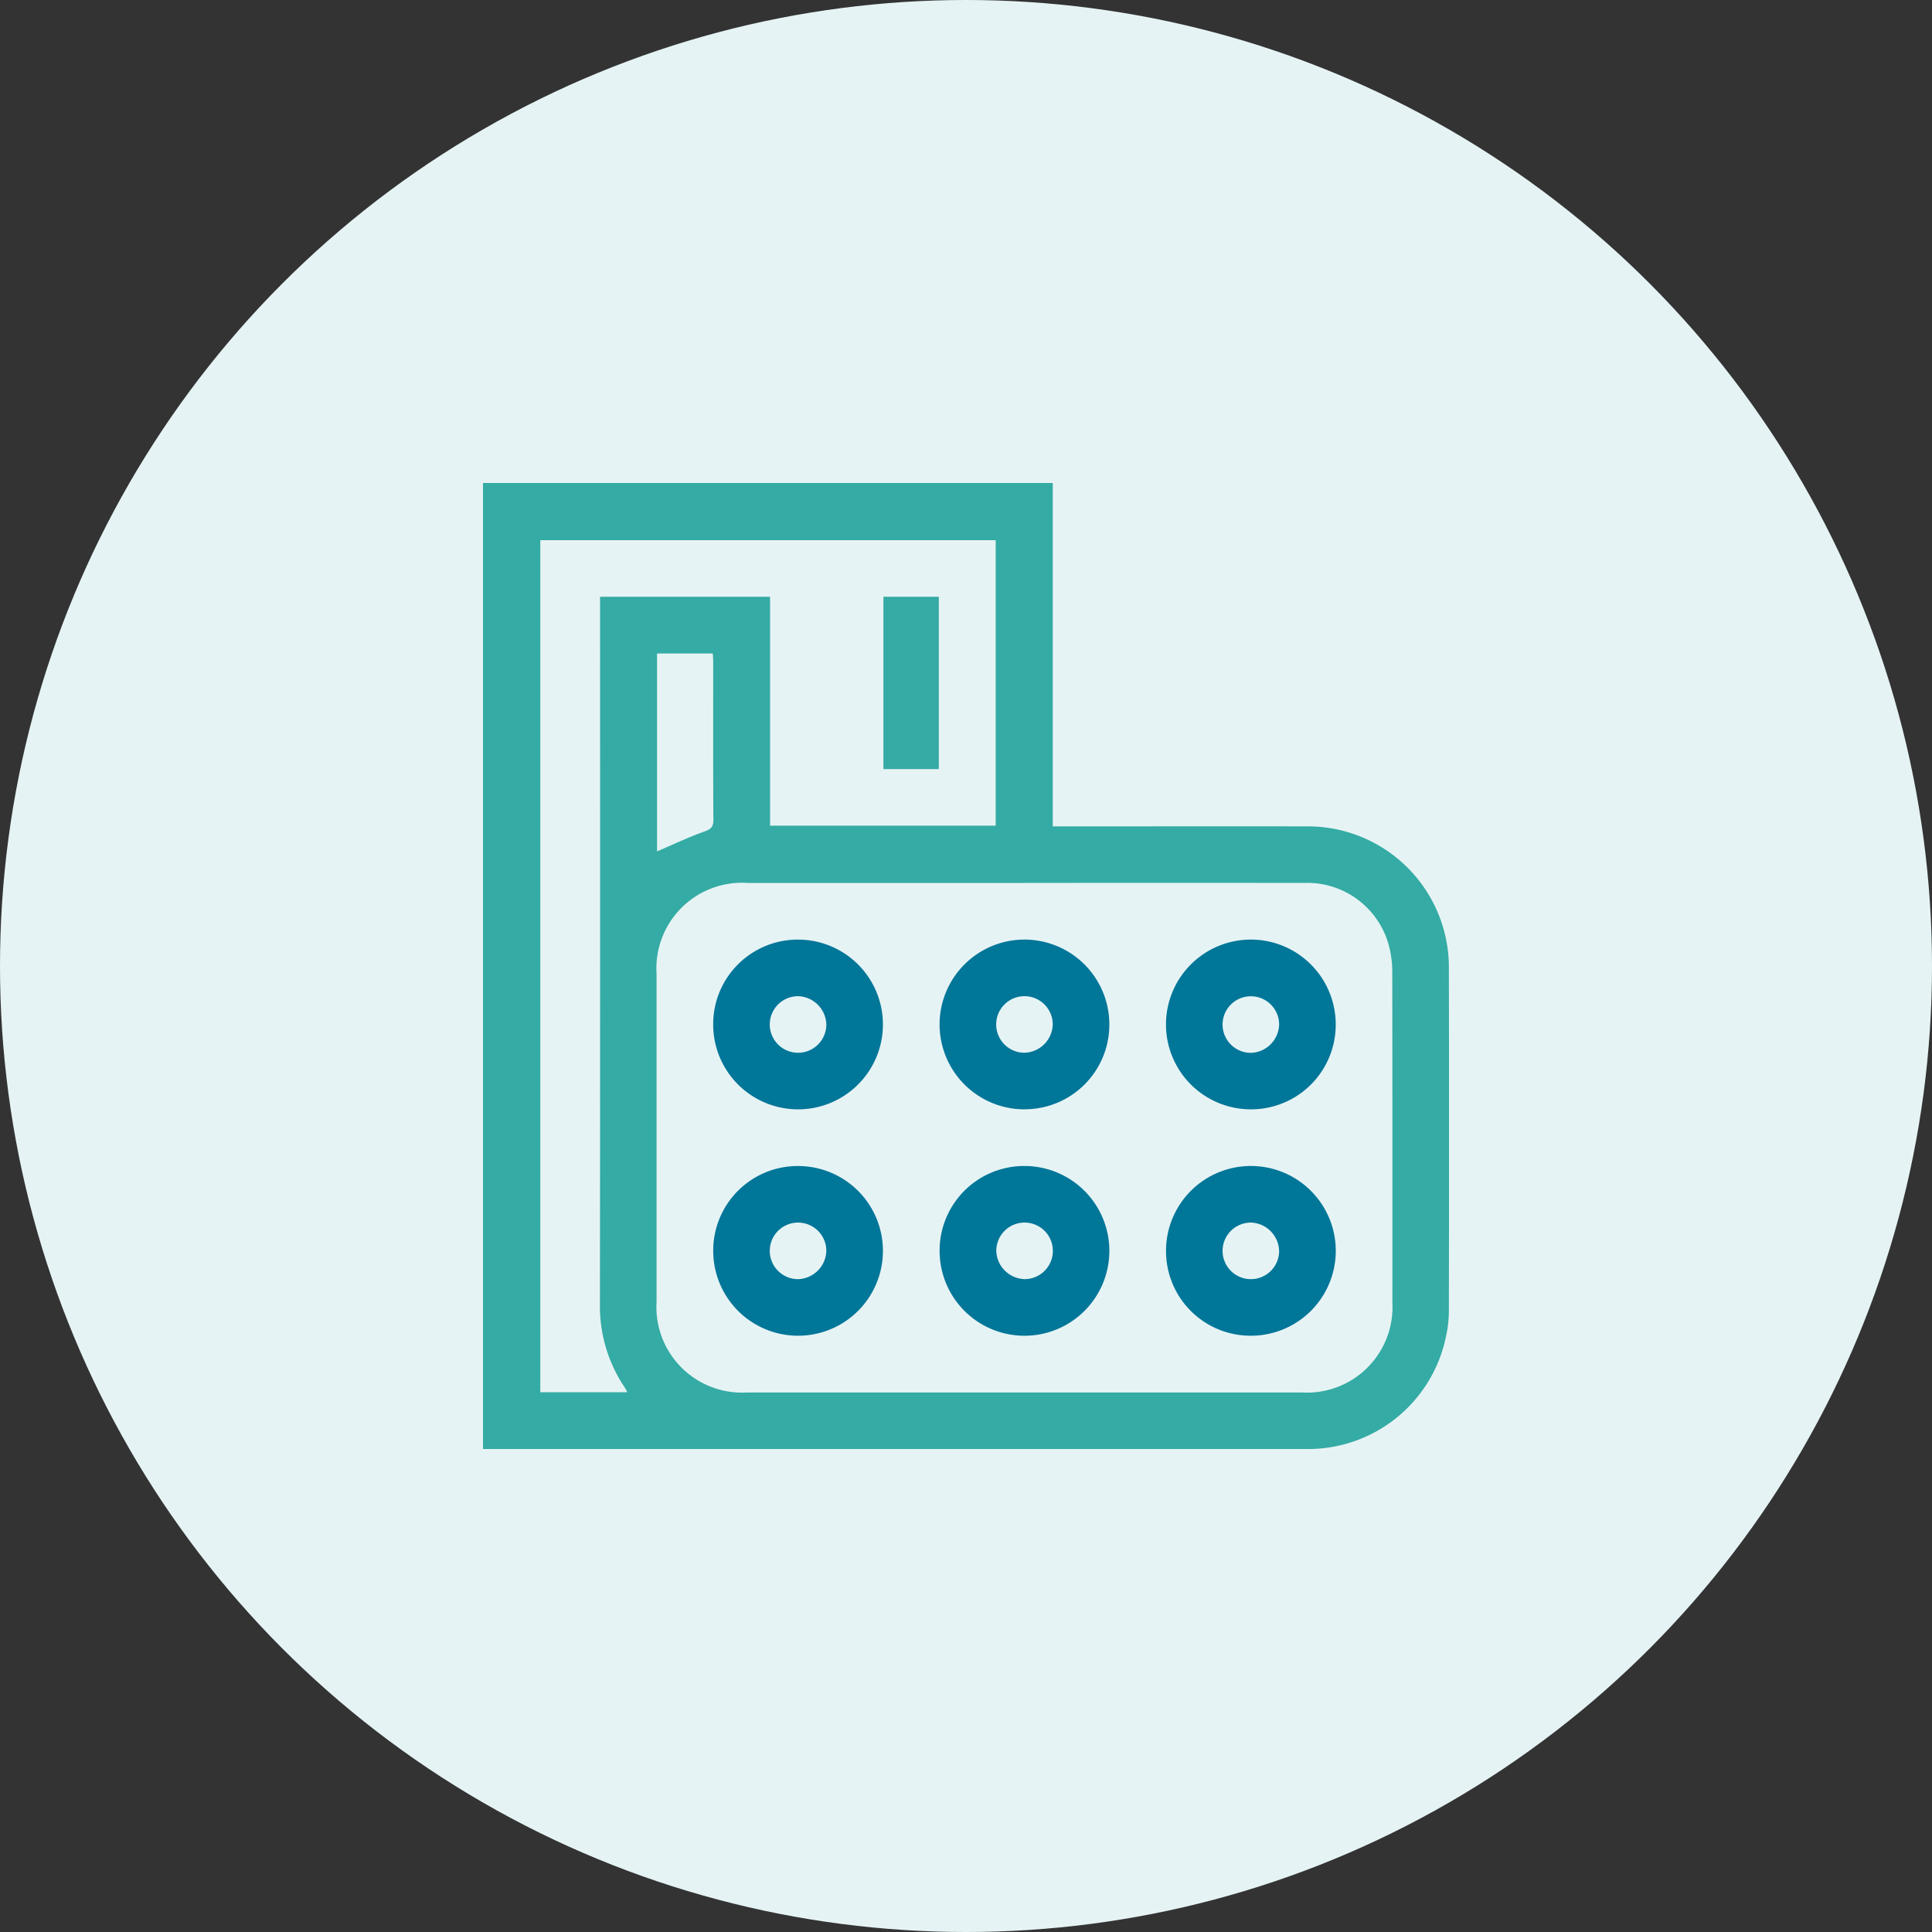 <svg xmlns="http://www.w3.org/2000/svg" xmlns:xlink="http://www.w3.org/1999/xlink" width="100" height="100" viewBox="0 0 100 100">
  <rect x="0" y="0" width="100" height="100" fill="#333333" stroke="none"/>
  <defs>
    <clipPath id="clip-path">
      <rect id="Rectangle_1356" data-name="Rectangle 1356" width="50" height="49.998" transform="translate(0 0.001)" fill="#34aba4"/>
    </clipPath>
  </defs>
  <g id="Hormonal_health" data-name="Hormonal health" transform="translate(-1457 -1781)">
    <circle id="Ellipse_3" data-name="Ellipse 3" cx="50" cy="50" r="50" transform="translate(1457 1781)" fill="#e6f3f4"/>
    <g id="Group_1657" data-name="Group 1657" transform="translate(1482 1806)">
      <g id="Group_1656" data-name="Group 1656" clip-path="url(#clip-path)">
        <path id="Path_1572" data-name="Path 1572" d="M0,50V0H29.491V17.774h.643c4.23,0,8.46-.008,12.69,0a7.3,7.3,0,0,1,7.169,7.162q.02,8.957,0,17.912a6.2,6.2,0,0,1-.154,1.351A7.284,7.284,0,0,1,42.56,50Q21.279,50,0,50M28.049,20.7q-7.176,0-14.35,0A4.433,4.433,0,0,0,8.983,25.4q0,8.491,0,16.985a4.431,4.431,0,0,0,4.672,4.69q14.373,0,28.748,0a4.426,4.426,0,0,0,4.667-4.645q.006-8.541-.006-17.083a5.417,5.417,0,0,0-.149-1.3A4.374,4.374,0,0,0,42.5,20.7q-7.224-.009-14.447,0M7.471,47.06c-.06-.113-.084-.169-.118-.219a7.522,7.522,0,0,1-1.3-4.362q.015-18.018.005-36.034V5.888h8.8V17.736H26.537V2.96H2.965v44.1ZM9.008,19.068c.811-.347,1.611-.728,2.441-1.025.347-.123.479-.236.476-.619-.018-2.715-.009-5.43-.01-8.145,0-.156-.014-.312-.021-.454H9.008Z" fill="#34aba4"/>
        <path id="Path_1573" data-name="Path 1573" d="M16.314,23.634a4.393,4.393,0,1,1-4.4,4.4,4.378,4.378,0,0,1,4.4-4.4m.005,2.929a1.464,1.464,0,1,0,1.452,1.474,1.509,1.509,0,0,0-1.452-1.474" fill="#007699"/>
        <path id="Path_1574" data-name="Path 1574" d="M28.038,32.419A4.393,4.393,0,1,1,32.419,28a4.38,4.38,0,0,1-4.381,4.416M29.49,28.03a1.464,1.464,0,1,0-1.467,1.46,1.51,1.51,0,0,0,1.467-1.46" fill="#007699"/>
        <path id="Path_1575" data-name="Path 1575" d="M39.759,32.419A4.393,4.393,0,1,1,44.137,28a4.381,4.381,0,0,1-4.378,4.419m1.449-4.4a1.464,1.464,0,1,0-1.452,1.476,1.51,1.51,0,0,0,1.452-1.476" fill="#007699"/>
        <path id="Path_1576" data-name="Path 1576" d="M16.327,35.353a4.392,4.392,0,1,1-4.411,4.386,4.376,4.376,0,0,1,4.411-4.386m1.444,4.408a1.464,1.464,0,1,0-1.48,1.448,1.51,1.51,0,0,0,1.48-1.448" fill="#007699"/>
        <path id="Path_1577" data-name="Path 1577" d="M28.045,35.352a4.393,4.393,0,1,1-4.411,4.387,4.377,4.377,0,0,1,4.411-4.387m0,5.856a1.464,1.464,0,1,0-1.477-1.45,1.511,1.511,0,0,0,1.477,1.45" fill="#007699"/>
        <path id="Path_1578" data-name="Path 1578" d="M35.353,39.755a4.393,4.393,0,1,1,4.416,4.382,4.38,4.38,0,0,1-4.416-4.382m4.416-1.474a1.464,1.464,0,1,0,1.439,1.487,1.512,1.512,0,0,0-1.439-1.487" fill="#007699"/>
        <rect id="Rectangle_1355" data-name="Rectangle 1355" width="2.867" height="8.92" transform="translate(20.726 5.888)" fill="#34aba4"/>
      </g>
    </g>
  </g>
</svg>
